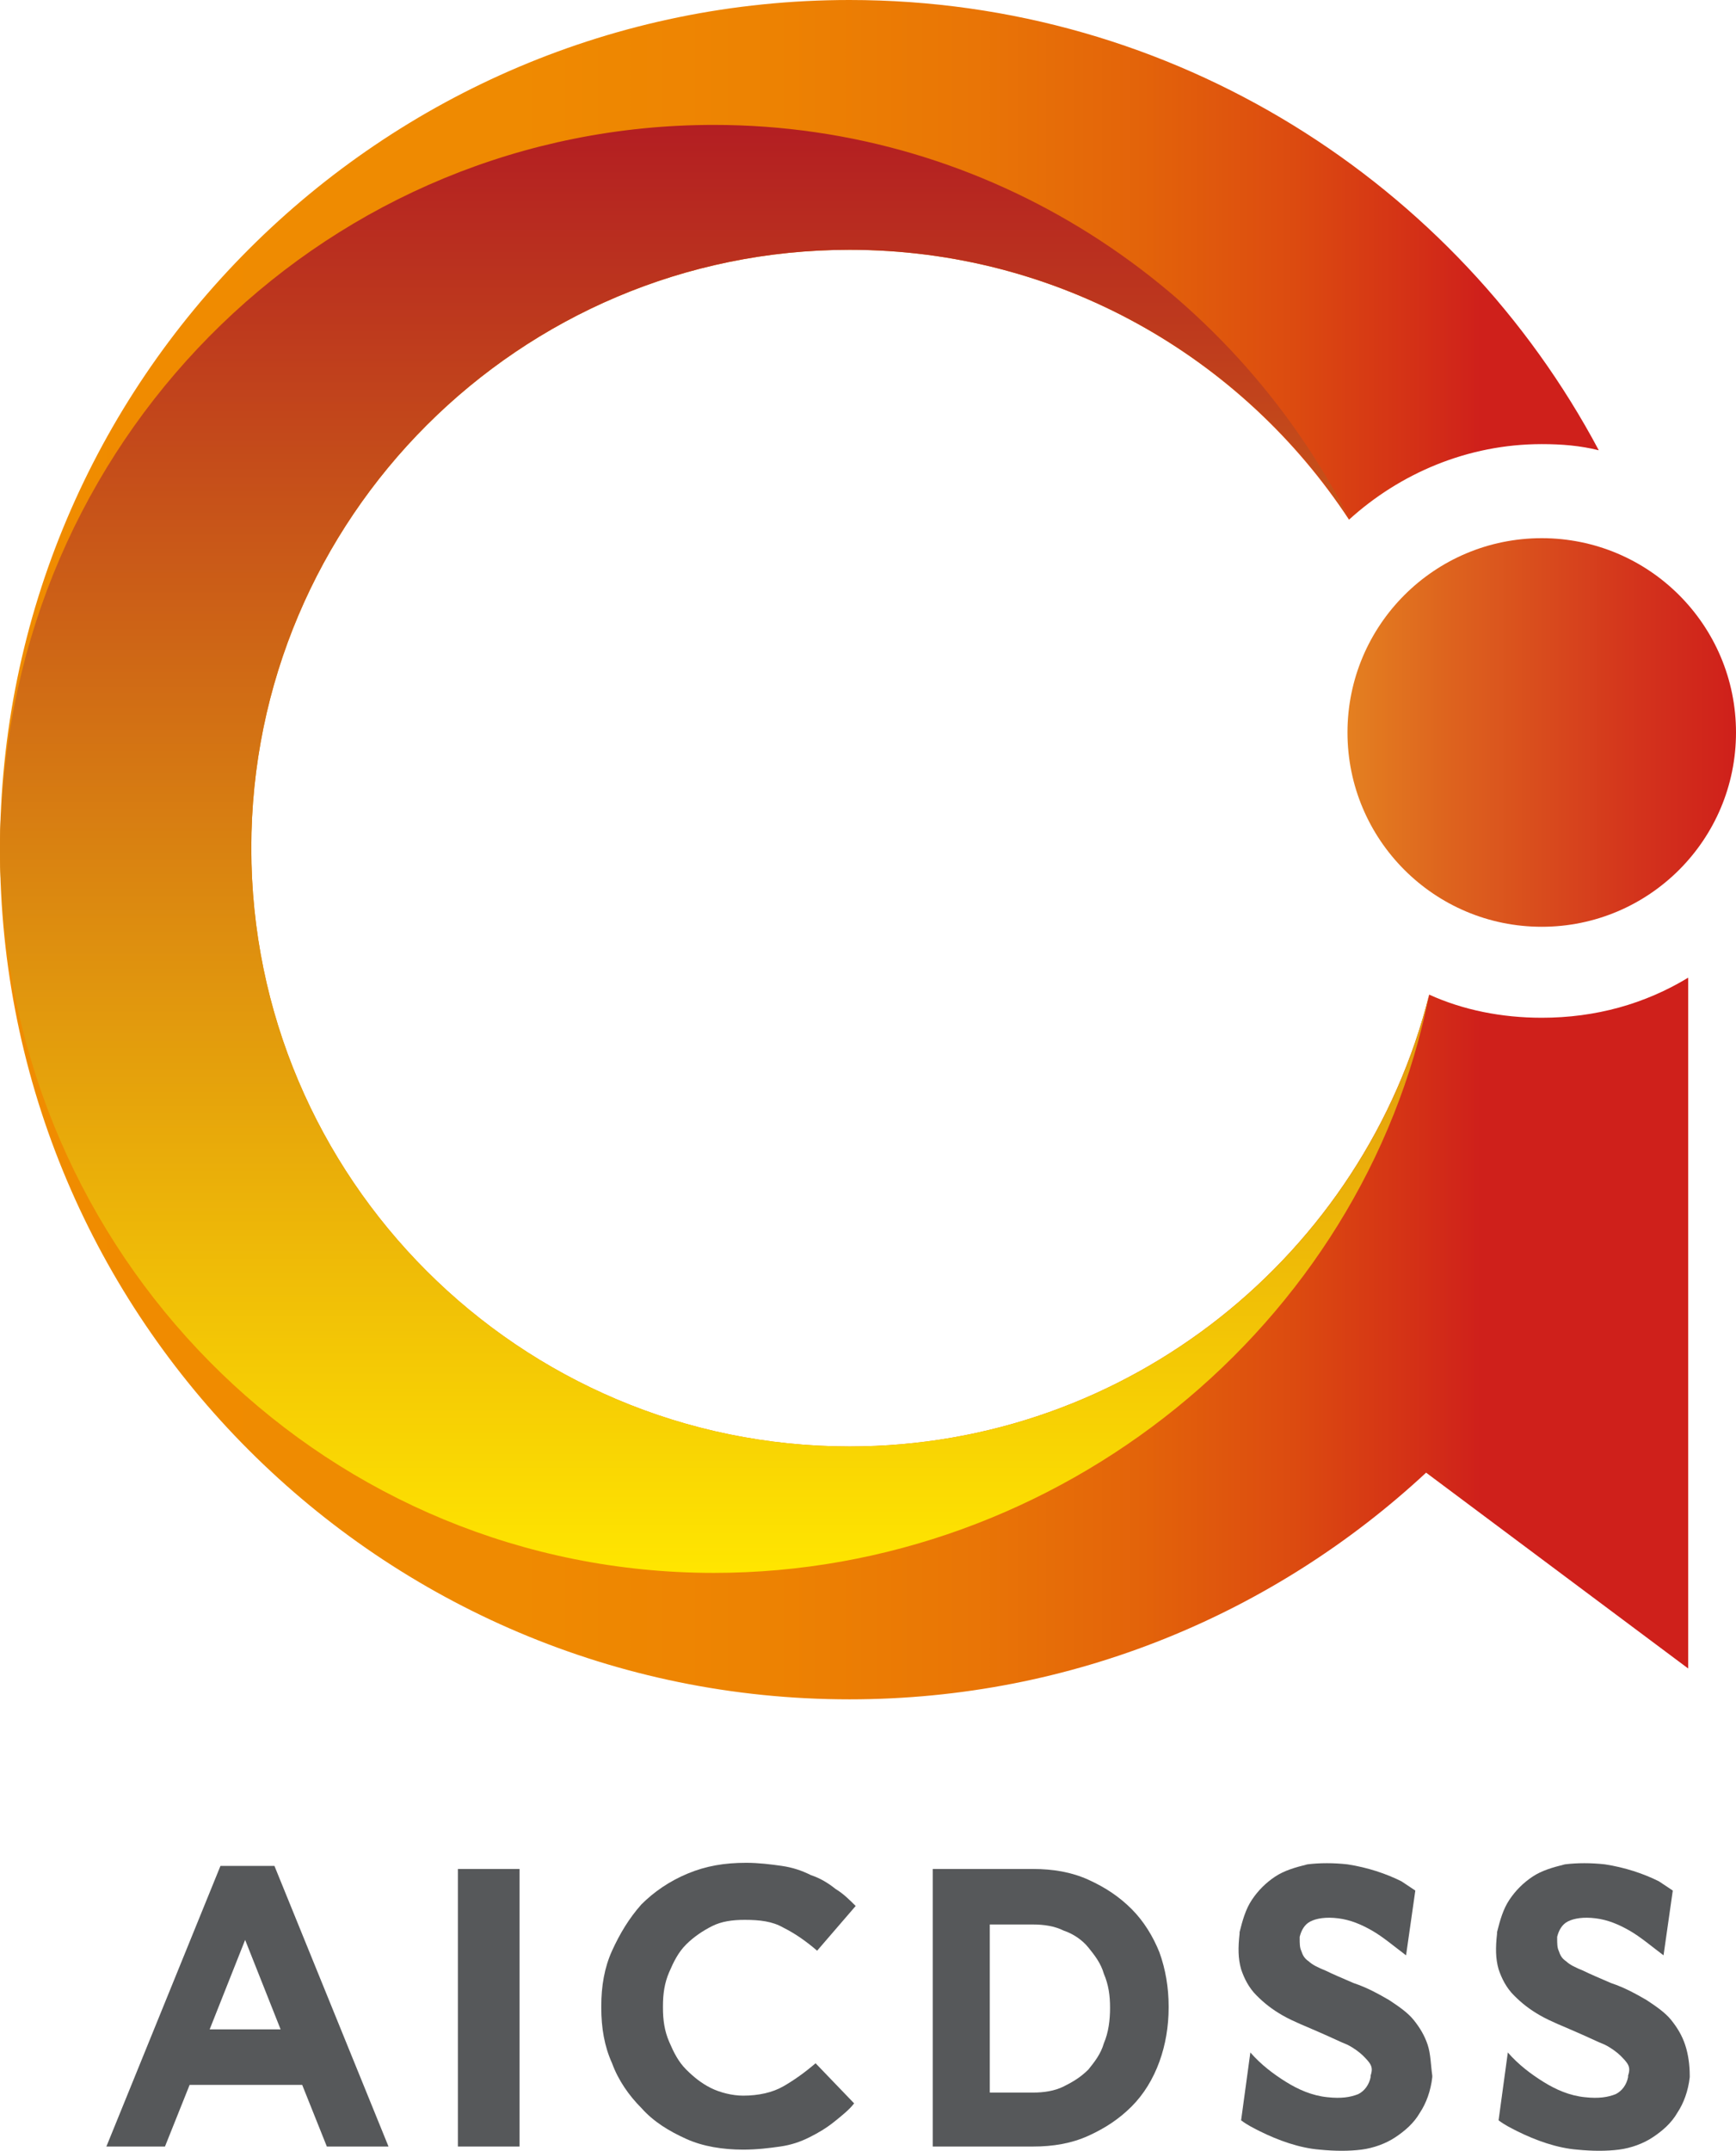 <?xml version="1.0" encoding="utf-8"?>
<!-- Generator: Adobe Illustrator 22.1.0, SVG Export Plug-In . SVG Version: 6.00 Build 0)  -->
<svg version="1.1" id="레이어_1" xmlns="http://www.w3.org/2000/svg" xmlns:xlink="http://www.w3.org/1999/xlink" x="0px"
	 y="0px" viewBox="0 0 112.6 139.5" style="enable-background:new 0 0 112.6 139.5;" xml:space="preserve">
<style type="text/css">
	.st0{fill:url(#SVGID_1_);}
	.st1{fill:url(#SVGID_2_);}
	.st2{fill:url(#SVGID_3_);}
	.st3{fill:#56585A;}
</style>
<g>
	<linearGradient id="SVGID_1_" gradientUnits="userSpaceOnUse" x1="-1.995" y1="55.066" x2="96.041" y2="55.066">
		<stop  offset="0" style="stop-color:#F08C00"/>
		<stop  offset="0.362" style="stop-color:#EF8A01"/>
		<stop  offset="0.534" style="stop-color:#ED8202"/>
		<stop  offset="0.666" style="stop-color:#E97506"/>
		<stop  offset="0.777" style="stop-color:#E3630A"/>
		<stop  offset="0.876" style="stop-color:#DC4B10"/>
		<stop  offset="0.964" style="stop-color:#D32E17"/>
		<stop  offset="1" style="stop-color:#CF201B"/>
	</linearGradient>
	<path class="st0" d="M100,66c-2.6,0-5.1-0.5-7.3-1.5c-4.2,16.8-19.5,29.3-37.6,29.3c-21.4,0-38.8-17.4-38.8-38.8
		s17.4-38.8,38.8-38.8c13.6,0,25.5,7,32.4,17.5c3.3-3,7.7-4.9,12.5-4.9c1.3,0,2.5,0.1,3.7,0.4C94.5,11.9,76.2,0,55.1,0
		C24.7,0,0,24.7,0,55.1s24.7,55.1,55.1,55.1c14.5,0,27.6-5.6,37.4-14.7l17,12.7V63.4l0,0c0,0,0,0,0,0C106.7,65.1,103.5,66,100,66z"
		/>
	<linearGradient id="SVGID_2_" gradientUnits="userSpaceOnUse" x1="87.412" y1="47.475" x2="112.611" y2="47.475">
		<stop  offset="0" style="stop-color:#E48020"/>
		<stop  offset="0.281" style="stop-color:#DD611E"/>
		<stop  offset="0.76" style="stop-color:#D3321C"/>
		<stop  offset="1" style="stop-color:#CF201B"/>
	</linearGradient>
	<circle class="st1" cx="100" cy="47.5" r="12.6"/>
	<linearGradient id="SVGID_3_" gradientUnits="userSpaceOnUse" x1="46.344" y1="102.021" x2="46.344" y2="8.112">
		<stop  offset="0" style="stop-color:#FFE600"/>
		<stop  offset="1" style="stop-color:#B31E22"/>
	</linearGradient>
	<path class="st2" d="M46.3,102c22.4,0,42.1-16,46.4-37.5c0,0,0,0,0,0c-4.2,16.8-19.5,29.3-37.6,29.3c-21.4,0-38.8-17.4-38.8-38.8
		s17.4-38.8,38.8-38.8c13.5,0,25.4,6.9,32.4,17.4C79.8,18.5,64.2,8.1,46.3,8.1C21.5,8.1,1.3,27.8,0.1,52.6C0,53.4,0,54.2,0,55.1
		c0,0.8,0,1.6,0.1,2.4C1.3,82.3,21.5,102,46.3,102z"/>
	<g>
		<path class="st3" d="M21.2,139.2l-1.6-4h-7.3l-1.6,4H6.9l7.4-18.2h3.5l7.4,18.2H21.2z M15.9,125.8l-2.3,5.8h4.6L15.9,125.8z"/>
		<path class="st3" d="M29.7,139.2v-18h4v18H29.7z"/>
		<path class="st3" d="M54.1,137.6c-0.5,0.4-1,0.7-1.6,1c-0.6,0.3-1.2,0.5-1.9,0.6c-0.7,0.1-1.5,0.2-2.4,0.2c-1.3,0-2.6-0.2-3.7-0.7
			c-1.1-0.5-2.1-1.1-2.9-2c-0.8-0.8-1.5-1.8-1.9-2.9c-0.5-1.1-0.7-2.3-0.7-3.6v-0.1c0-1.3,0.2-2.5,0.7-3.6c0.5-1.1,1.1-2.1,1.9-3
			c0.8-0.8,1.8-1.5,3-2c1.2-0.5,2.4-0.7,3.8-0.7c0.8,0,1.6,0.1,2.3,0.2c0.7,0.1,1.3,0.3,1.9,0.6c0.6,0.2,1.1,0.5,1.6,0.9
			c0.5,0.3,0.9,0.7,1.3,1.1l-2.5,2.9c-0.7-0.6-1.4-1.1-2.2-1.5c-0.7-0.4-1.5-0.5-2.5-0.5c-0.8,0-1.5,0.1-2.1,0.4
			c-0.6,0.3-1.2,0.7-1.7,1.2c-0.5,0.5-0.8,1.1-1.1,1.8c-0.3,0.7-0.4,1.4-0.4,2.2v0.1c0,0.8,0.1,1.5,0.4,2.2c0.3,0.7,0.6,1.3,1.1,1.8
			c0.5,0.5,1,0.9,1.6,1.2c0.6,0.3,1.4,0.5,2.1,0.5c1,0,1.9-0.2,2.6-0.6c0.7-0.4,1.4-0.9,2.1-1.5l2.5,2.6
			C55.1,136.8,54.6,137.2,54.1,137.6z"/>
		<path class="st3" d="M75.2,133.7c-0.4,1.1-1,2.1-1.8,2.9c-0.8,0.8-1.7,1.4-2.8,1.9c-1.1,0.5-2.3,0.7-3.6,0.7h-6.5v-18h6.5
			c1.3,0,2.5,0.2,3.6,0.7c1.1,0.5,2,1.1,2.8,1.9c0.8,0.8,1.4,1.8,1.8,2.8c0.4,1.1,0.6,2.3,0.6,3.5v0.1
			C75.8,131.4,75.6,132.6,75.2,133.7z M72,130.2c0-0.8-0.1-1.5-0.4-2.2c-0.2-0.7-0.6-1.2-1-1.7c-0.4-0.5-1-0.9-1.6-1.1
			c-0.6-0.3-1.3-0.4-2-0.4h-2.8v10.9h2.8c0.7,0,1.4-0.1,2-0.4c0.6-0.3,1.1-0.6,1.6-1.1c0.4-0.5,0.8-1,1-1.7
			C71.9,131.8,72,131,72,130.2L72,130.2z"/>
		<path class="st3" d="M92.6,132.6c-0.2-0.6-0.5-1.1-0.9-1.6c-0.4-0.5-1-0.9-1.6-1.3c-0.7-0.4-1.4-0.8-2.3-1.1
			c-0.7-0.3-1.4-0.6-1.8-0.8c-0.5-0.2-0.9-0.4-1.1-0.6c-0.3-0.2-0.4-0.4-0.5-0.7c-0.1-0.2-0.1-0.5-0.1-0.8l0-0.1
			c0.1-0.4,0.3-0.8,0.7-1c0.4-0.2,1-0.3,1.8-0.2c0.8,0.1,1.5,0.4,2.2,0.8c0.7,0.4,1.4,1,2.2,1.6l0.6-4.2c-0.3-0.2-0.6-0.4-0.9-0.6
			c-1-0.5-2.2-0.9-3.5-1.1c-0.9-0.1-1.8-0.1-2.6,0c-0.8,0.2-1.5,0.4-2.1,0.8c-0.6,0.4-1.1,0.9-1.5,1.5c-0.4,0.6-0.6,1.3-0.8,2.1
			l0,0.1c-0.1,0.9-0.1,1.6,0.1,2.3c0.2,0.6,0.5,1.2,1,1.7c0.5,0.5,1,0.9,1.7,1.3c0.7,0.4,1.5,0.7,2.4,1.1c0.7,0.3,1.3,0.6,1.8,0.8
			c0.4,0.2,0.8,0.5,1,0.7c0.2,0.2,0.4,0.4,0.5,0.6c0.1,0.2,0.1,0.4,0,0.7l0,0.1c-0.1,0.5-0.4,0.9-0.8,1.1c-0.5,0.2-1.1,0.3-2,0.2
			c-1-0.1-1.9-0.5-2.7-1c-0.8-0.5-1.6-1.1-2.3-1.9l0,0l-0.6,4.4c0.4,0.3,0.8,0.5,1.2,0.7c1.2,0.6,2.6,1.1,3.9,1.2
			c1,0.1,1.9,0.1,2.7,0c0.8-0.1,1.6-0.4,2.2-0.8c0.6-0.4,1.2-0.9,1.6-1.6c0.4-0.6,0.7-1.4,0.8-2.3l0-0.1
			C92.8,133.9,92.8,133.2,92.6,132.6z"/>
		<path class="st3" d="M109.3,132.6c-0.2-0.6-0.5-1.1-0.9-1.6c-0.4-0.5-1-0.9-1.6-1.3c-0.7-0.4-1.4-0.8-2.3-1.1
			c-0.7-0.3-1.4-0.6-1.8-0.8c-0.5-0.2-0.9-0.4-1.1-0.6c-0.3-0.2-0.4-0.4-0.5-0.7c-0.1-0.2-0.1-0.5-0.1-0.8l0-0.1
			c0.1-0.4,0.3-0.8,0.7-1c0.4-0.2,1-0.3,1.8-0.2c0.8,0.1,1.5,0.4,2.2,0.8c0.7,0.4,1.4,1,2.2,1.6l0.6-4.2c-0.3-0.2-0.6-0.4-0.9-0.6
			c-1-0.5-2.2-0.9-3.5-1.1c-0.9-0.1-1.8-0.1-2.6,0c-0.8,0.2-1.5,0.4-2.1,0.8c-0.6,0.4-1.1,0.9-1.5,1.5c-0.4,0.6-0.6,1.3-0.8,2.1
			l0,0.1c-0.1,0.9-0.1,1.6,0.1,2.3c0.2,0.6,0.5,1.2,1,1.7c0.5,0.5,1,0.9,1.7,1.3c0.7,0.4,1.5,0.7,2.4,1.1c0.7,0.3,1.3,0.6,1.8,0.8
			c0.4,0.2,0.8,0.5,1,0.7c0.2,0.2,0.4,0.4,0.5,0.6c0.1,0.2,0.1,0.4,0,0.7l0,0.1c-0.1,0.5-0.4,0.9-0.8,1.1c-0.5,0.2-1.1,0.3-2,0.2
			c-1-0.1-1.9-0.5-2.7-1c-0.8-0.5-1.6-1.1-2.3-1.9l0,0l-0.6,4.4c0.4,0.3,0.8,0.5,1.2,0.7c1.2,0.6,2.6,1.1,3.9,1.2
			c1,0.1,1.9,0.1,2.7,0c0.8-0.1,1.6-0.4,2.2-0.8c0.6-0.4,1.2-0.9,1.6-1.6c0.4-0.6,0.7-1.4,0.8-2.3l0-0.1
			C109.6,133.9,109.5,133.2,109.3,132.6z"/>
	</g>
</g>
</svg>
